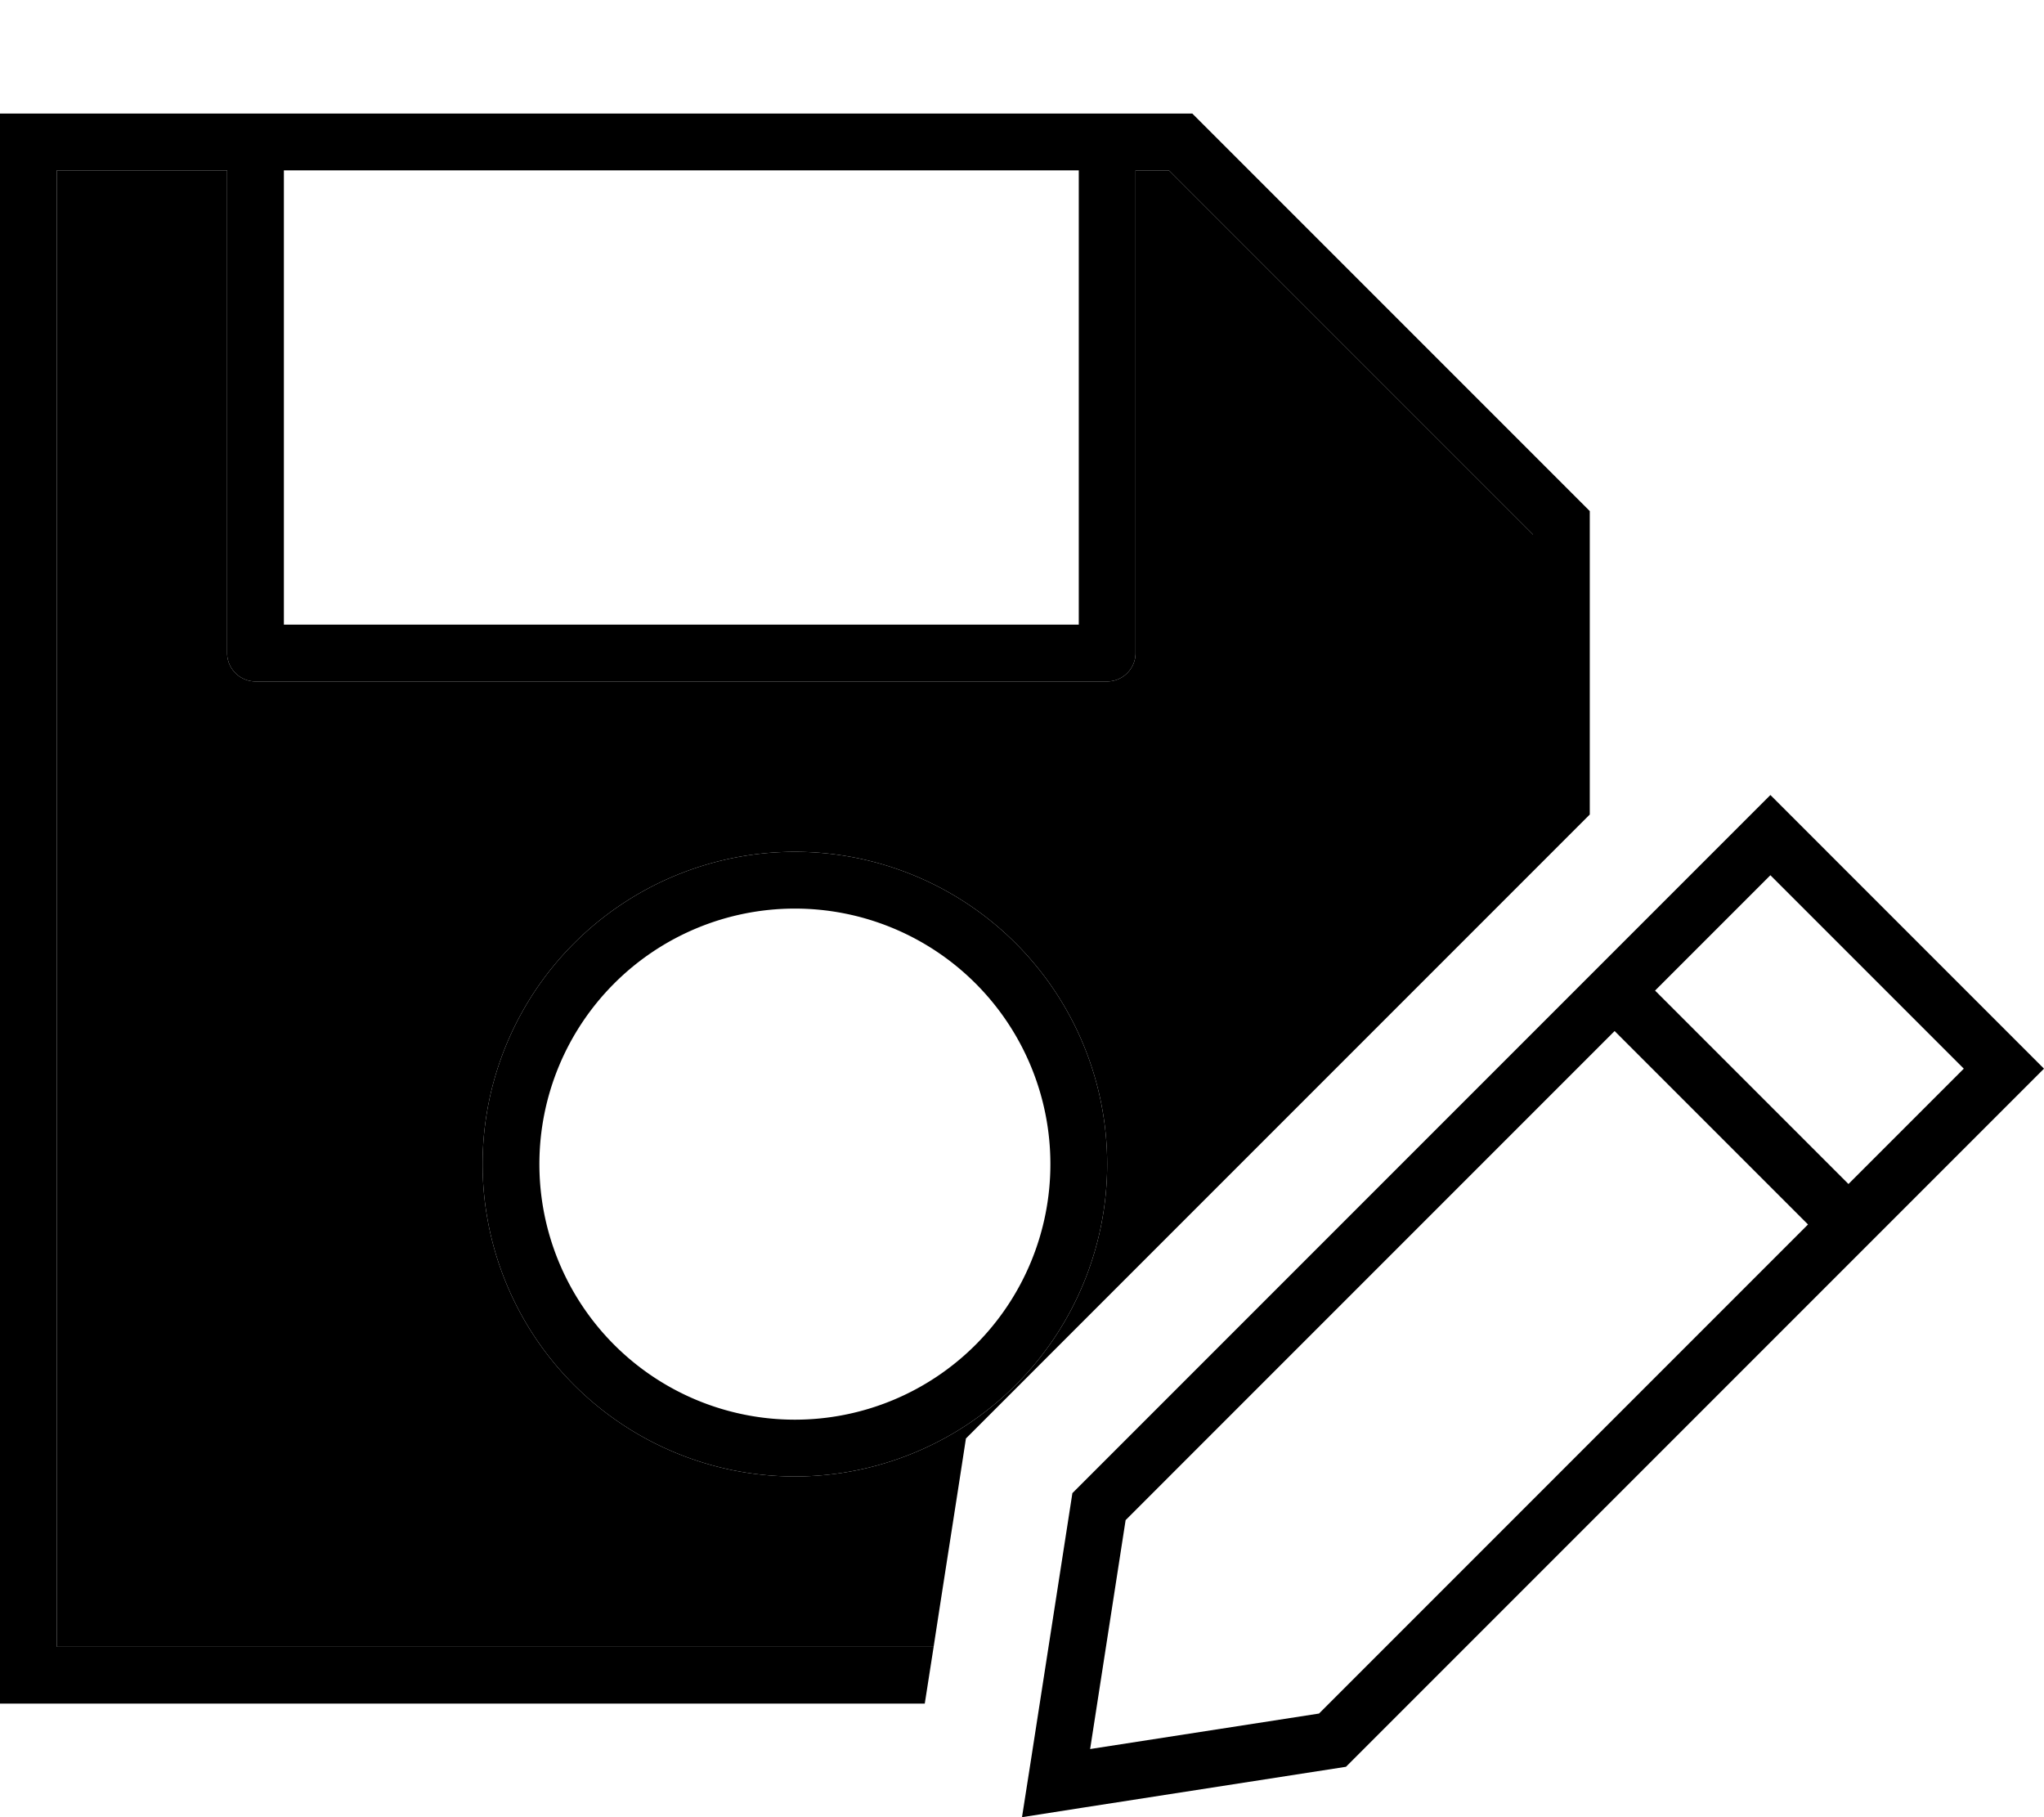 <svg xmlns="http://www.w3.org/2000/svg" viewBox="0 0 576 512"><path class="pr-icon-duotone-secondary" d="M16 48l48 0 0 136c0 4.4 3.6 8 8 8l240 0c4.4 0 8-3.6 8-8l0-136 9.4 0L432 150.6l0 94.9C378.7 298.8 325.5 352 272.2 405.3c-3 19.6-6.1 39.1-9.1 58.7L16 464 16 48zM136 328a88 88 0 1 0 176 0 88 88 0 1 0 -176 0z"/><path class="pr-icon-duotone-primary" d="M0 480l16 0 244.6 0 2.5-16L16 464 16 48l48 0 0 136c0 4.4 3.6 8 8 8l240 0c4.4 0 8-3.6 8-8l0-136 9.4 0L432 150.6l0 94.9 16-16 0-85.5L336 32 16 32 0 32 0 48 0 464l0 16zM304 48l0 128L80 176 80 48l224 0zM224 400a72 72 0 1 1 0-144 72 72 0 1 1 0 144zm-88-72a88 88 0 1 0 176 0 88 88 0 1 0 -176 0zM498.9 224L302.2 420.7l-11.6 74.7L288 512l16.6-2.6 74.7-11.6L564.7 312.4 576 301.1l-11.3-11.3-54.5-54.5L498.9 224zM317.2 428.3L455 290.5l54.5 54.5L371.7 482.8l-64.5 10 10-64.5zM553.4 301.1l-32.5 32.5-54.5-54.5 32.5-32.5 54.5 54.5z"/></svg>
